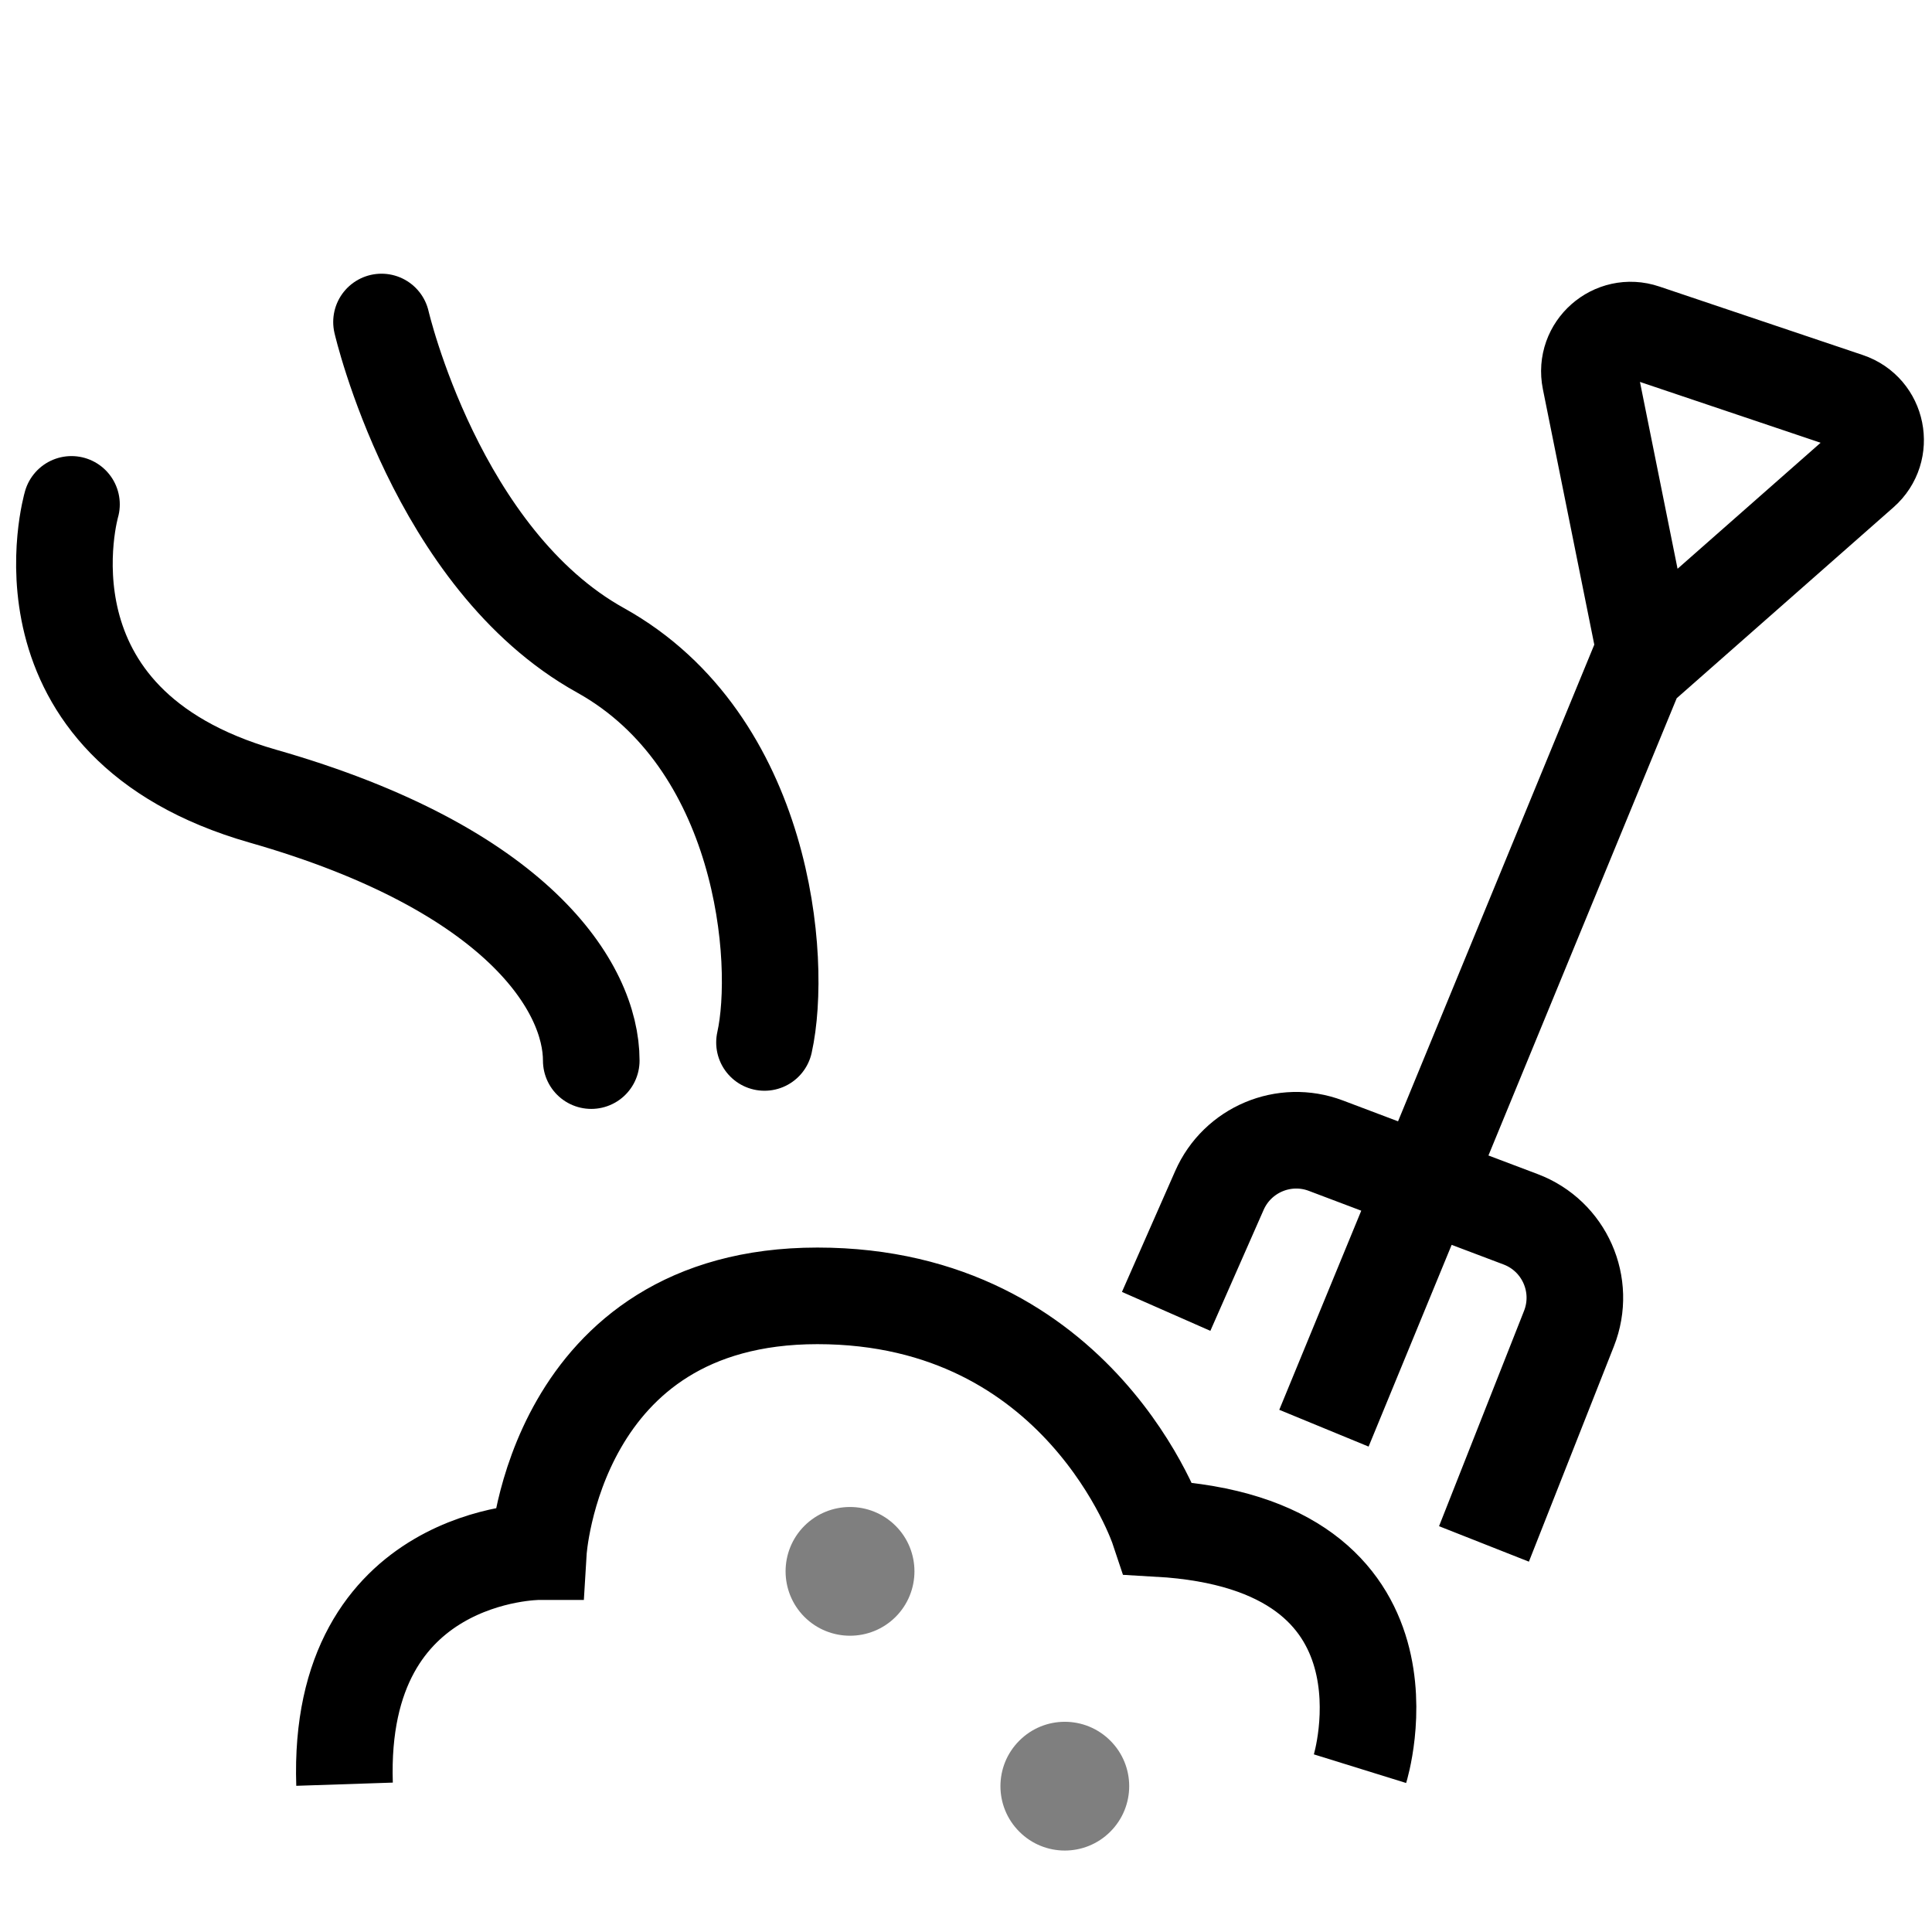 <svg xmlns="http://www.w3.org/2000/svg" width="30" height="30" viewBox="0 0 30 30">
    <g fill="none" fill-rule="evenodd">
        <g>
            <g>
                <g>
                    <g stroke="#000" stroke-width="1.5">
                        <path d="M20.118 22.464s1.083-3.49-3.13-3.73c0 0-1.203-3.612-5.295-3.612-4.093 0-4.333 3.972-4.333 3.972s-3.13 0-3.01 3.611M17.108 15.363l.827-1.878c.279-.634 1.005-.94 1.653-.695l3.024 1.143c.68.257 1.018 1.02.751 1.697l-1.32 3.344M19.558 17.177L24.585 4.967M24.57 5.253l3.337-2.939c.37-.326.249-.932-.22-1.09L24.527.16c-.468-.158-.932.25-.834.735l.877 4.358z" transform="translate(-525 -306) translate(515 296) translate(10 10) translate(1 5)"/>
                        <path stroke-linecap="round" stroke-linejoin="round" d="M4.924 0s.85 3.681 3.399 5.097c2.548 1.416 2.831 4.815 2.548 6.09M.11 2.832S-.88 6.23 3.083 7.363c3.965 1.133 5.098 2.973 5.098 4.106" transform="translate(-525 -306) translate(515 296) translate(10 10) translate(1 5)"/>
                    </g>
                    <path fill="#000" d="M17.241 28.442c-.39.391-1.024.391-1.413 0-.391-.39-.391-1.023 0-1.413.39-.391 1.022-.391 1.413 0 .391.39.391 1.022 0 1.413M13.907 25.107c-.391.39-1.025.39-1.416 0-.39-.391-.39-1.024 0-1.414.391-.39 1.025-.39 1.416 0 .39.39.39 1.023 0 1.414" opacity=".5" transform="translate(-525 -306) translate(515 296) translate(10 10)"/>
                </g>
            </g>
        </g>
    </g>
</svg>
